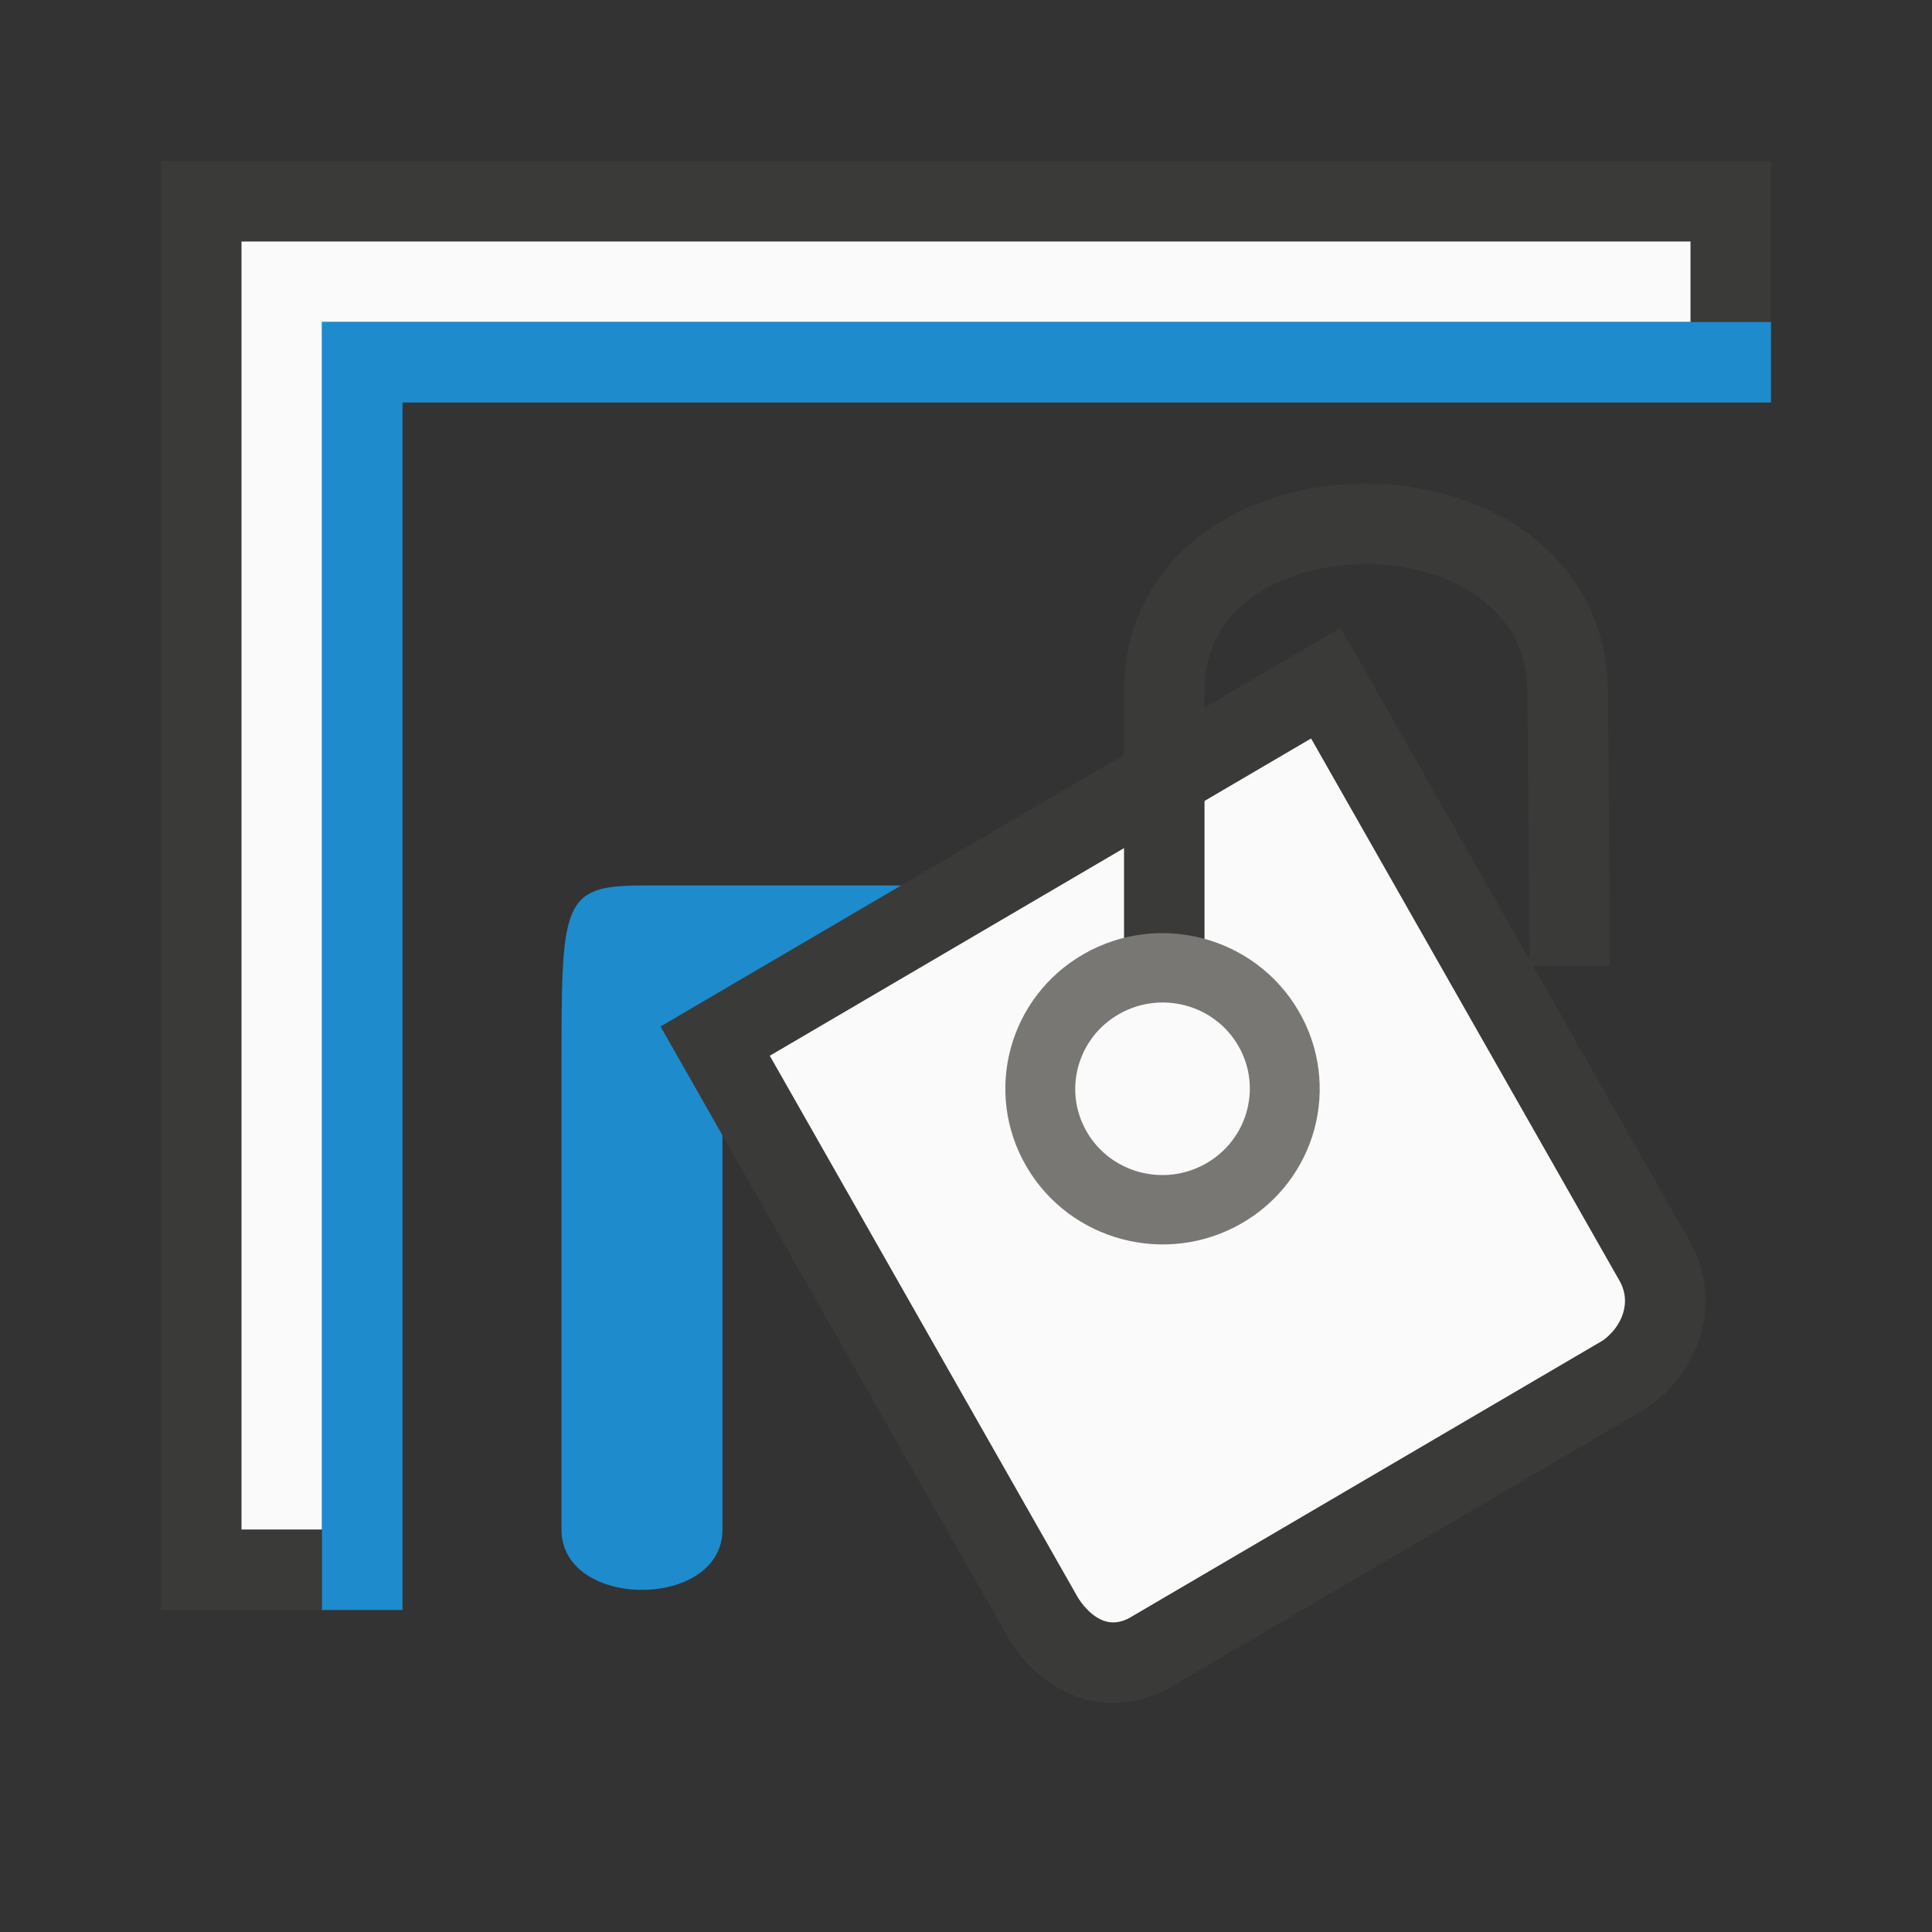 <svg viewBox="0 0 24 24" xmlns="http://www.w3.org/2000/svg"><rect x="0" y="0" width="24" height="24" fill="#333333" stroke="none"/><path d="m2 2v18h2v-16h18v-2z" fill="#3a3a38"/><path d="m3 3v16h1v-15h17v-1z" fill="#fafafa"/><path d="m4 4v16h1v-1-14h16 1v-1z" fill="#1e8bcd"/><path d="m12.975 11h-5c-1 0-1 .218-1 2.276v5.724c0 1 2 1 2 0v-6z" fill="#1e8bcd" fill-rule="evenodd"/><path d="m8.884 12.933 4.078 7.171c.313.5.817.693 1.302.437l5.919-3.469c.45-.311.659-.896.371-1.407l-4.083-7.179z" fill="#fafafa" stroke="#3a3a38"/><path d="m14.463 11.806v-3.219c0-2.766 4.991-2.785 5.012.014l.025 3.398" fill="none" stroke="#3a3a38"/><ellipse cx="5.661" cy="18.904" fill="#fafafa" rx="1.515" ry="1.506" stroke="#797774" stroke-width=".865" transform="matrix(.868 -.496 .504 .864 0 0)"/></svg>